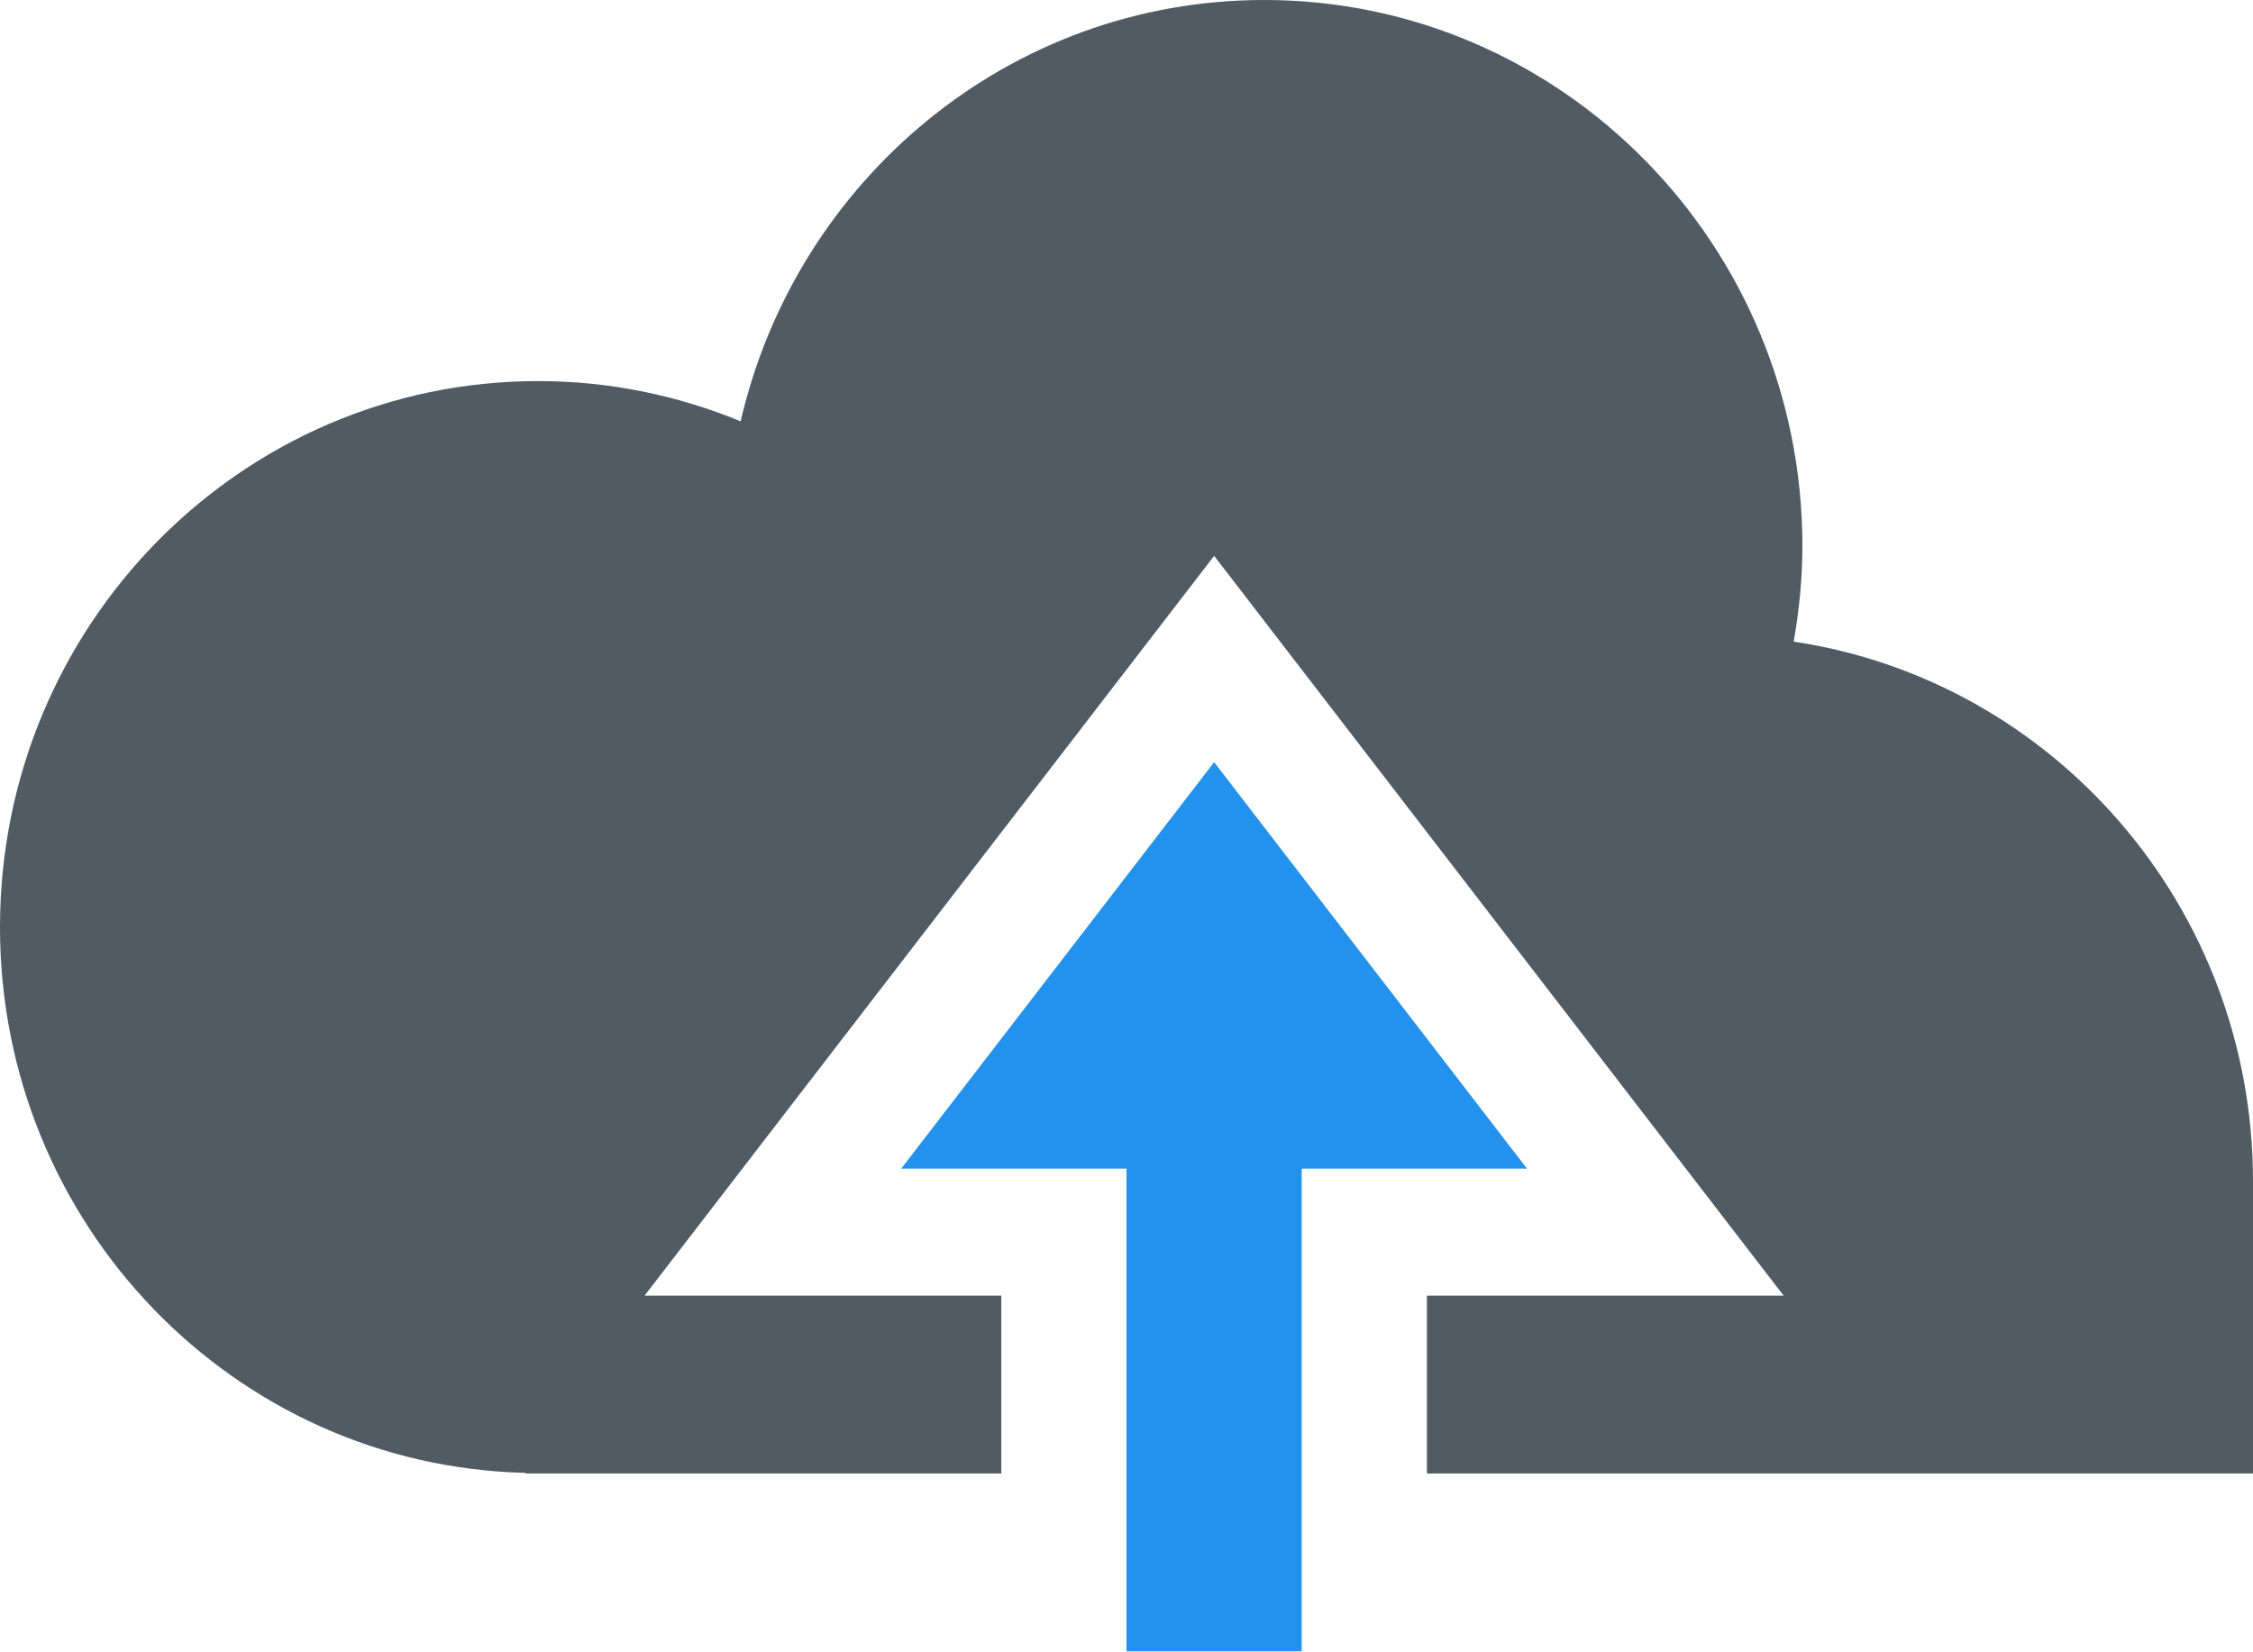 <?xml version="1.0" encoding="UTF-8"?>
<svg width="30px" height="22px" viewBox="0 0 30 22" version="1.1" xmlns="http://www.w3.org/2000/svg" xmlns:xlink="http://www.w3.org/1999/xlink">
    <!-- Generator: Sketch 46.2 (44496) - http://www.bohemiancoding.com/sketch -->
    <title>Group 2</title>
    <desc>Created with Sketch.</desc>
    <defs></defs>
    <g id="Page-1" stroke="none" stroke-width="1" fill="none" fill-rule="evenodd">
        <g id="Desktop-Copy-10" transform="translate(-241, -664)" fill-rule="nonzero">
            <g id="Group-2" transform="translate(241, 664)">
                <polygon id="Shape" fill="#2392ED" points="16.167 10.148 12 15.56 15 15.56 15 21.987 17.333 21.987 17.333 15.56 20.333 15.56"></polygon>
                <path d="M23.884,8.543 C23.956,8.13 24,7.706 24,7.273 C24,3.256 20.791,0 16.833,0 C13.44,0 10.604,2.396 9.862,5.61 C9.03,5.267 8.121,5.074 7.167,5.074 C3.209,5.074 0,8.33 0,12.346 C0,16.306 3.12,19.52 7,19.611 L7,19.619 L13.333,19.619 L13.333,17.251 L8.583,17.251 L16.167,7.401 L23.75,17.251 L19,17.251 L19,19.619 L30,19.619 C30,19.619 30,15.9 30,15.729 C30,12.076 27.342,9.06 23.884,8.543 Z" id="Shape" fill="#505B63"></path>
            </g>
        </g>
    </g>
</svg>